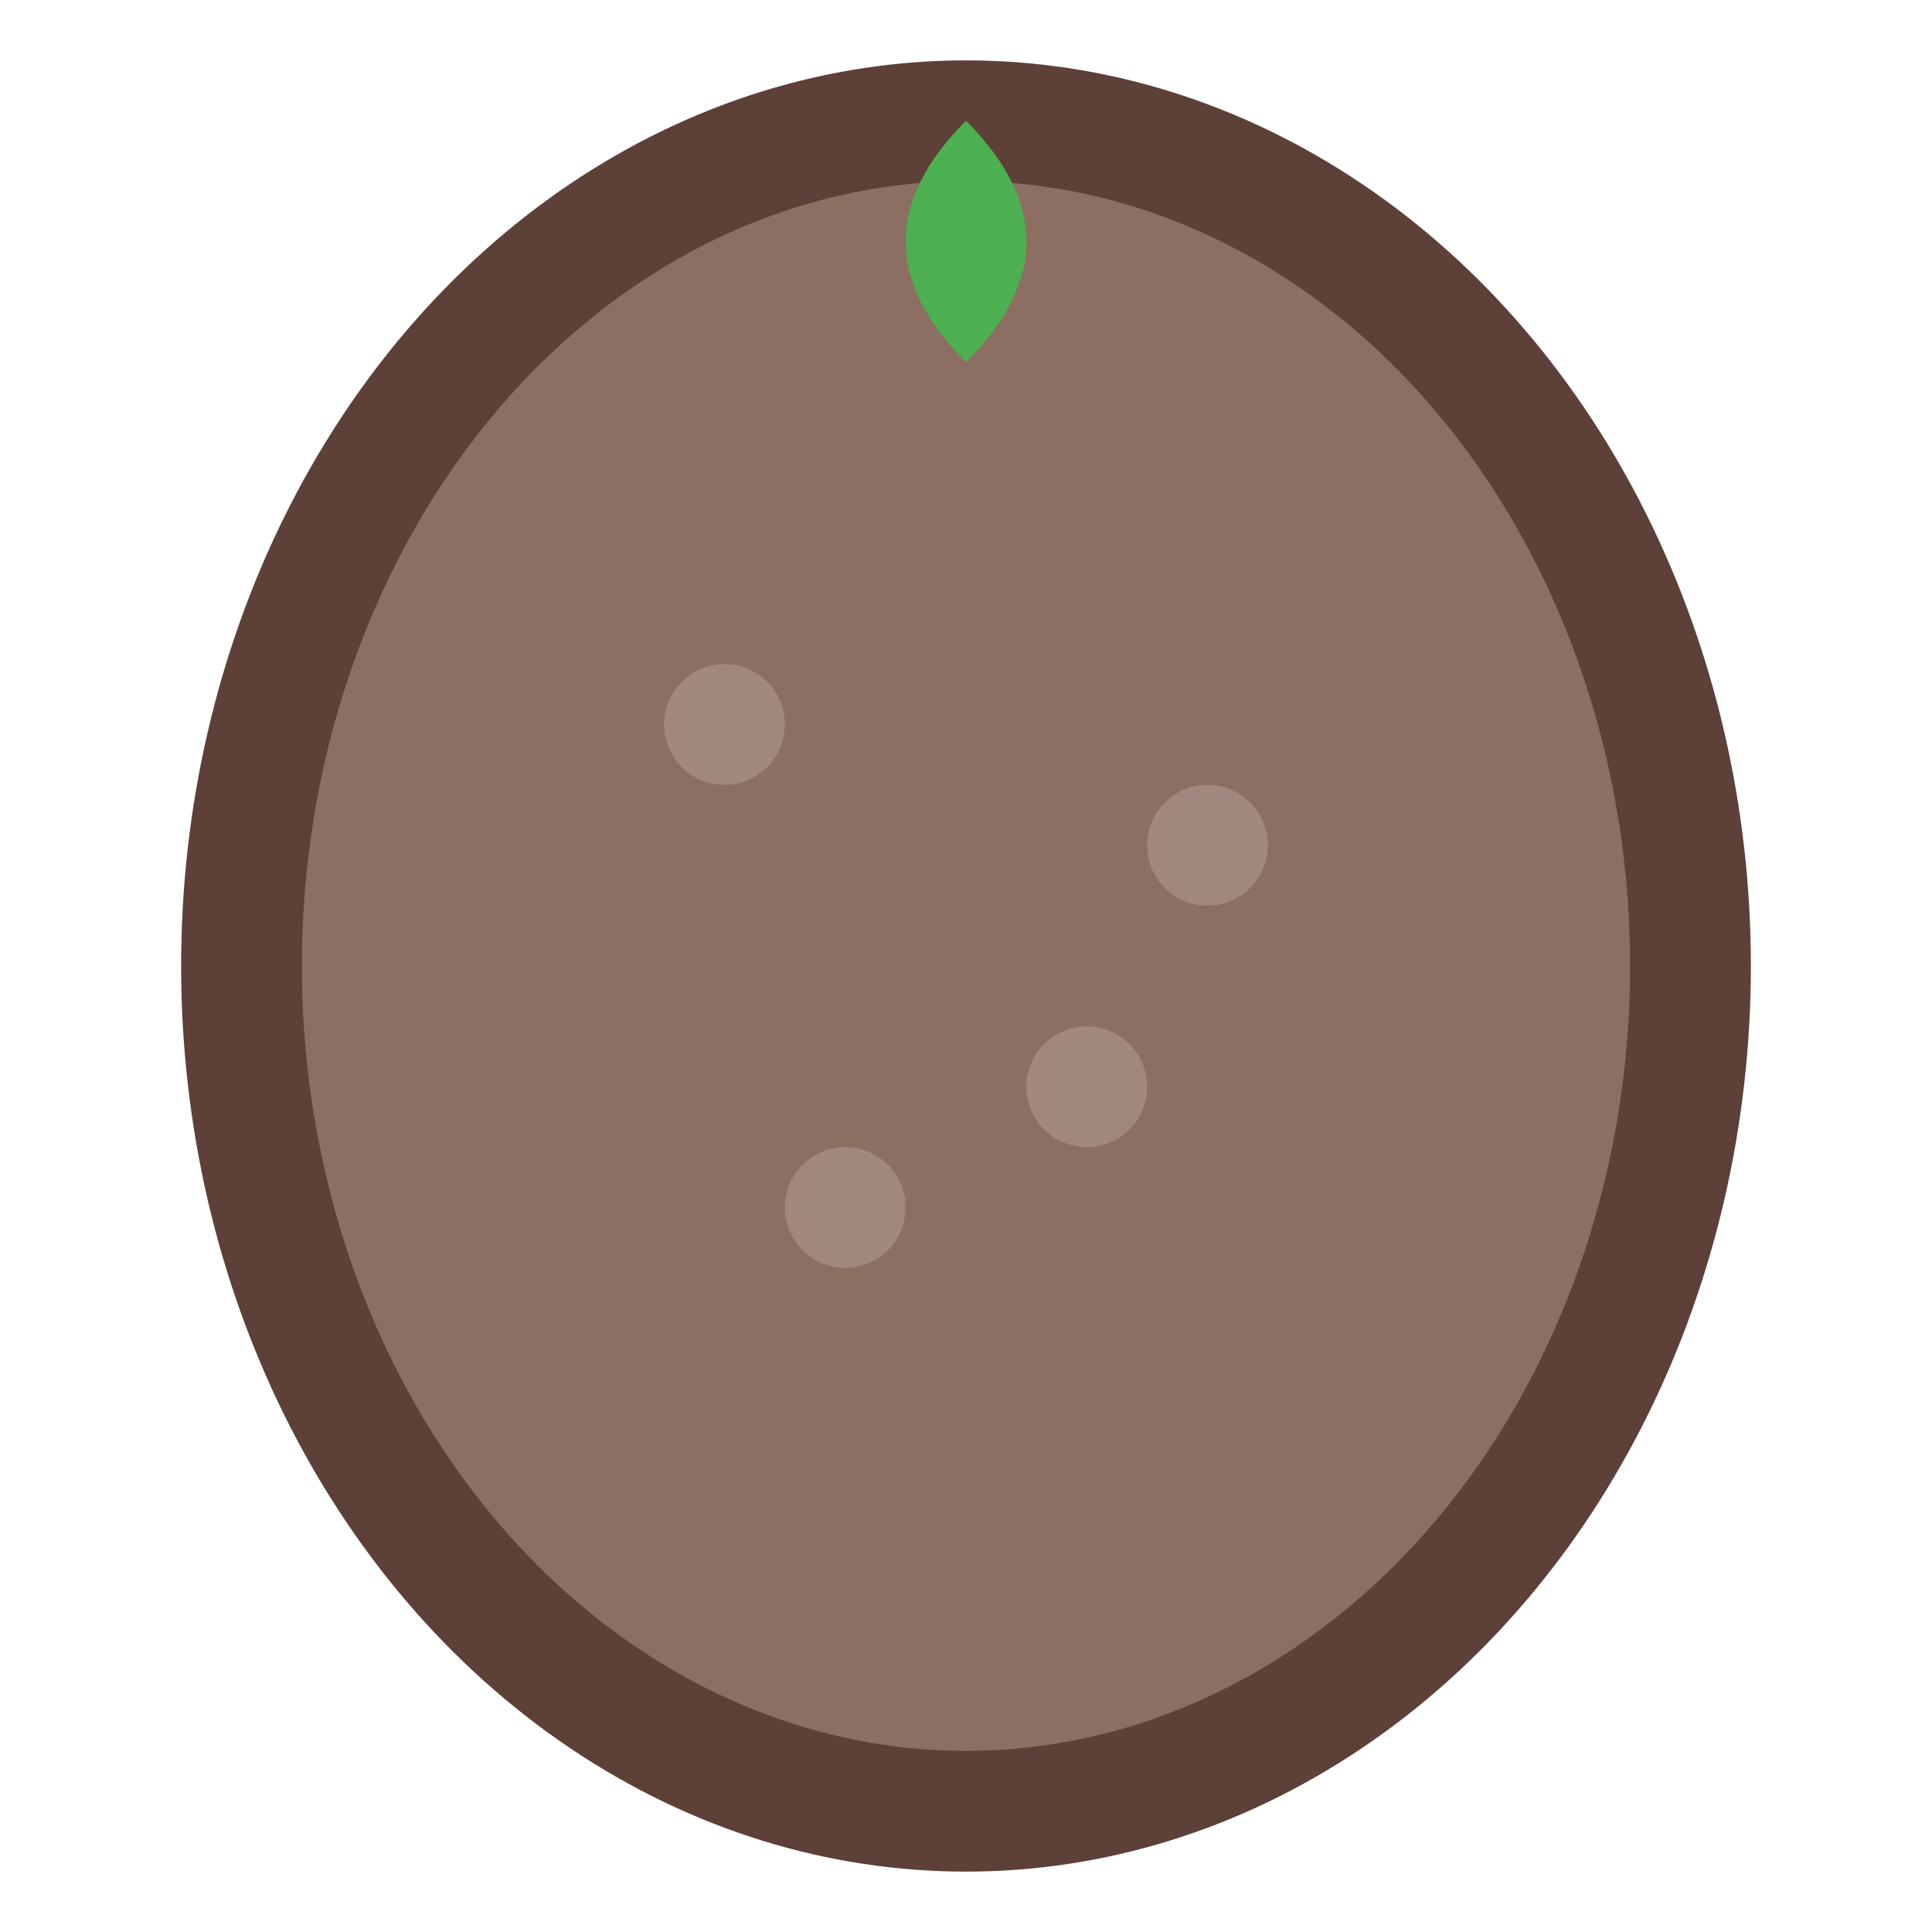 <svg width="32" height="32" viewBox="0 0 32 32" fill="none" xmlns="http://www.w3.org/2000/svg">
  <ellipse cx="16" cy="16" rx="12" ry="14" fill="#8D6E63" stroke="#5D4037" stroke-width="2"/>
  <circle cx="12" cy="12" r="1" fill="#A1887F"/>
  <circle cx="20" cy="14" r="1" fill="#A1887F"/>
  <circle cx="14" cy="20" r="1" fill="#A1887F"/>
  <circle cx="18" cy="18" r="1" fill="#A1887F"/>
  <path d="M16 2 Q18 4 16 6 Q14 4 16 2" fill="#4CAF50"/>
</svg>
